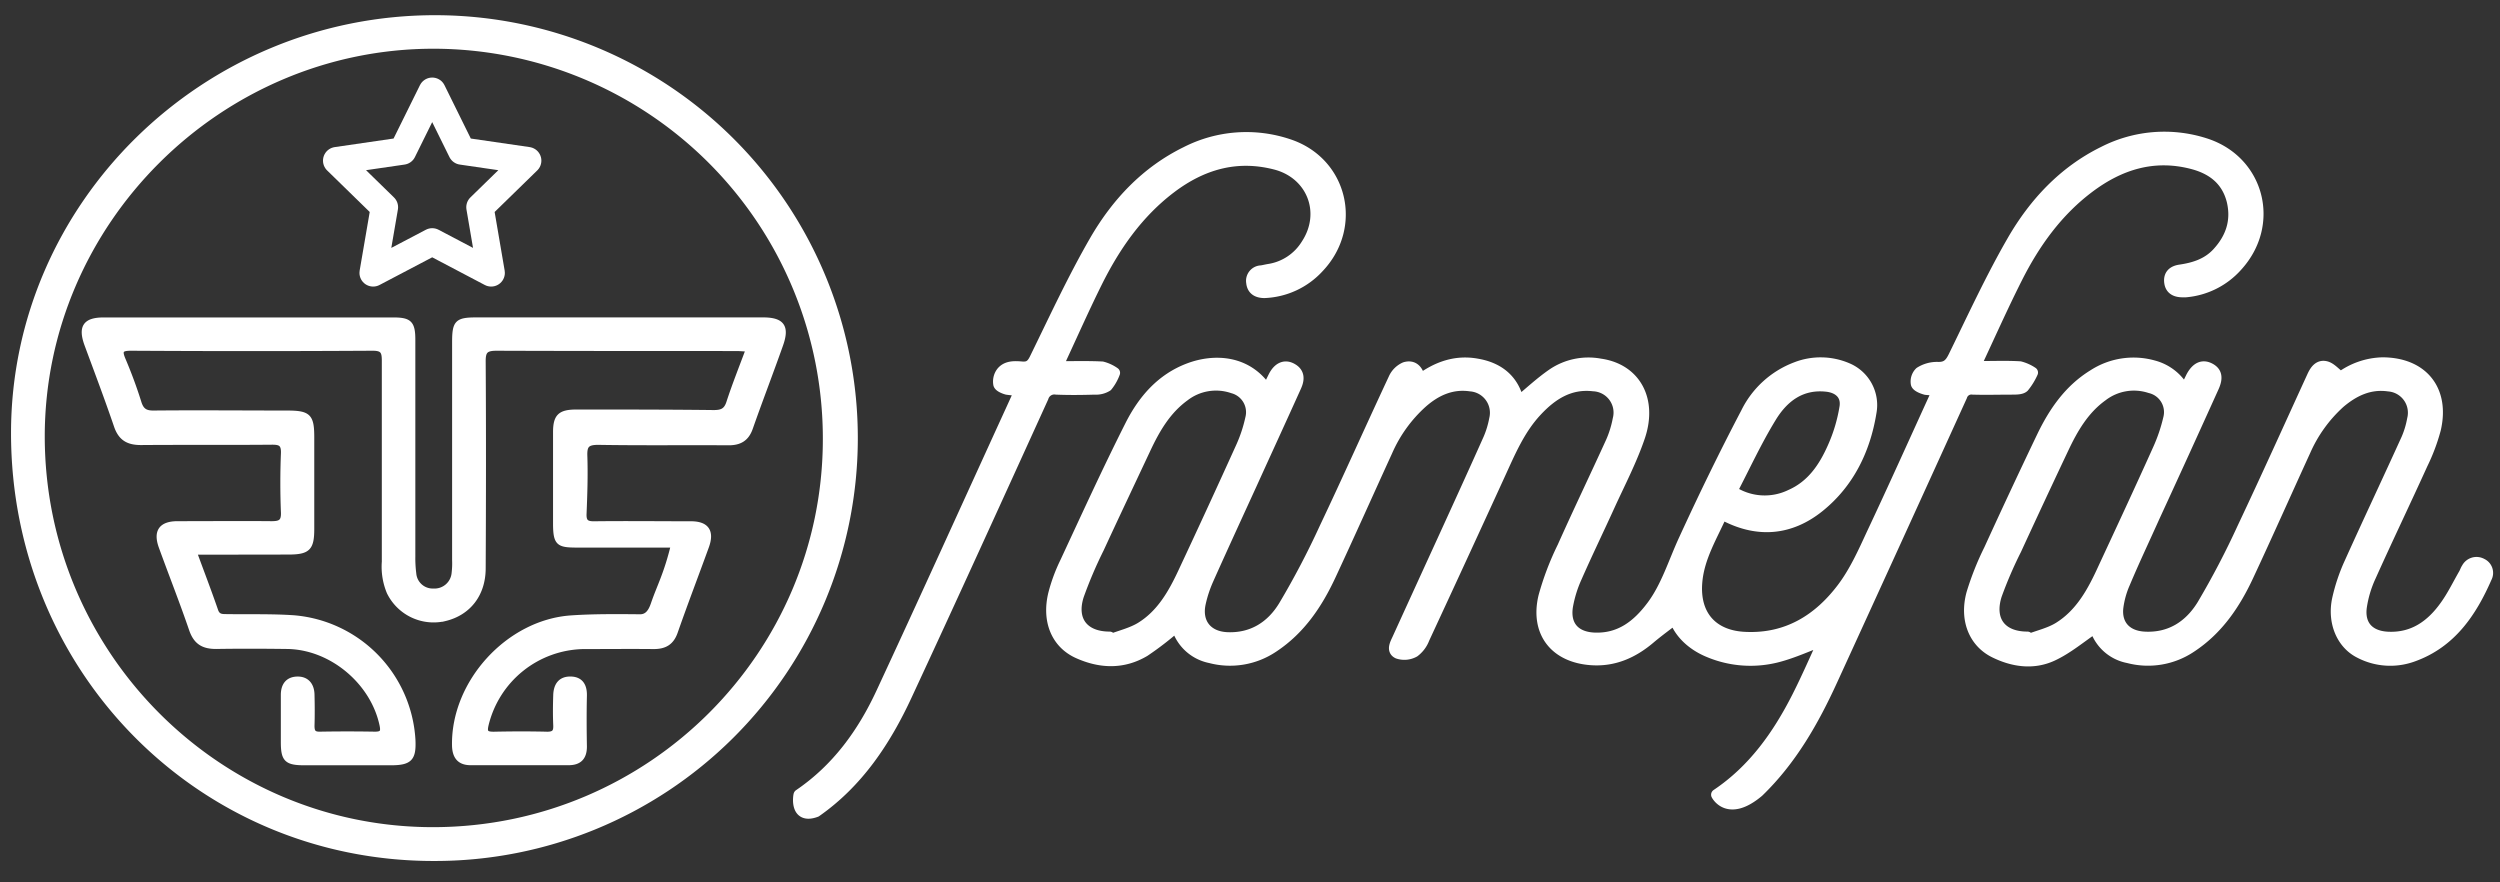 <svg id="content" xmlns="http://www.w3.org/2000/svg" viewBox="0 0 510 180"><rect x="0" y="0" width="510" height="180" fill="#333333" stroke="none"/><defs><style>.cls-1,.cls-3{fill:#fff;}.cls-1,.cls-2,.cls-3{stroke:#fff;}.cls-1{stroke-miterlimit:10;}.cls-2{fill:none;stroke-width:5.58px;}.cls-2,.cls-3{stroke-linecap:round;stroke-linejoin:round;}.cls-3{stroke-width:2.31px;}</style></defs><title>Artboard 21</title><path class="cls-1" d="M88.45,175.14c-47.76,0-85.72-38.46-85.7-86.83C2.77,41.72,41.61,3.48,89,3.6a85.77,85.77,0,0,1-.55,171.54Zm79.91-85.55A80,80,0,0,0,88.54,9.44C44.77,9.4,8.66,45.37,8.63,89c0,44.34,35.94,80.41,80,80.24S168.35,133.39,168.36,89.59Z"/><path class="cls-1" d="M39.66,112.66c1.52,4.14,3,8,4.35,11.91.44,1.29,1.33,1.19,2.31,1.21,4.52.06,9.06-.07,13.57.23a26.56,26.56,0,0,1,24.36,24.88c.19,3.86-.62,4.72-4.5,4.73H62.18c-3.74,0-4.39-.65-4.39-4.27,0-3.2,0-6.39,0-9.59,0-1.92.88-3.15,2.74-3.24,2-.09,3.08,1.17,3.13,3.17s.07,4.26,0,6.38c0,1.24.32,1.72,1.63,1.69q5.58-.1,11.18,0c1.51,0,1.75-.45,1.45-1.87-1.87-8.82-10.4-15.94-19.45-16-4.79-.06-9.58-.08-14.37,0-2.55,0-4.08-.81-5-3.37-1.94-5.69-4.16-11.29-6.21-16.94-1.16-3.18,0-4.75,3.32-4.76,6.39,0,12.78-.06,19.17,0,1.78,0,2.51-.34,2.43-2.31-.16-4-.16-8,0-12,.08-2-.64-2.31-2.42-2.29-8.87.08-17.74,0-26.62.07-2.56,0-4.11-.81-5-3.33-1.91-5.61-4-11.13-6.06-16.7-1.29-3.57-.29-5,3.42-5q29.55,0,59.1,0c3.34,0,4,.65,4,4.1q0,22.1,0,44.19a24.85,24.85,0,0,0,.19,3.45,3.86,3.86,0,0,0,4,3.56,4,4,0,0,0,4.21-3.66,16.74,16.74,0,0,0,.1-2.65q0-22.23,0-44.46c0-4,.51-4.53,4.37-4.54h58.57c3.92,0,4.91,1.42,3.57,5.14-2,5.66-4.17,11.28-6.16,16.95-.77,2.19-2.19,3-4.43,3-8.88-.06-17.75.06-26.62-.09-2.31,0-2.79.66-2.71,2.81.13,3.9,0,7.8-.16,11.7-.08,1.66.47,2.11,2.1,2.08,6.56-.08,13.13,0,19.7,0,3.2,0,4.28,1.57,3.18,4.63-2.11,5.82-4.33,11.6-6.37,17.44-.77,2.22-2.19,3-4.4,3-4.79-.05-9.59,0-14.38,0A20.83,20.83,0,0,0,99.2,147.77c-.38,1.58-.12,2,1.51,2,3.64-.08,7.28-.09,10.92,0,1.47,0,1.79-.53,1.73-1.86-.09-2-.07-4.08,0-6.12s1-3.32,3.06-3.28,2.86,1.38,2.81,3.42c-.08,3.46-.06,6.92,0,10.38,0,2.25-1.08,3.29-3.22,3.29q-10,0-20,0c-2.32,0-3.26-1.29-3.3-3.56-.21-12.81,10.94-25.11,23.79-26,4.69-.32,9.4-.27,14.1-.23,1.51,0,2.2-1.22,2.67-2.6,1.25-3.66,2.63-6,4.09-12h-18.8c-4.54,0-5.24,0-5.24-4.5,0-6.3,0-12.25,0-18.55,0-3.3,1-4.11,4.27-4.12,9.32,0,18.64,0,28,.11,1.65,0,2.53-.36,3.07-2,1.17-3.61,2.58-7.11,4-10.94-.91,0-1.65-.1-2.39-.1-16.33,0-32.66,0-49-.06-2.31,0-2.71.68-2.69,2.81.09,14,.07,28,0,42.06,0,5.31-3,9.15-7.86,10.3a10.09,10.09,0,0,1-11.33-5.4,13.56,13.56,0,0,1-1-6.23c0-13.66,0-27.33,0-41,0-1.9-.33-2.55-2.42-2.54q-24.63.15-49.25,0c-2.11,0-2.36.52-1.58,2.35,1.21,2.85,2.29,5.76,3.21,8.71.51,1.64,1.31,2.16,3,2.14,9-.09,18.1,0,27.15,0,4.49,0,5.11.63,5.11,5q0,9.31,0,18.64c0,4-.78,4.74-4.85,4.74Z"/><polygon class="cls-2" points="88.17 18.61 94.19 30.81 107.65 32.77 97.91 42.27 100.2 55.67 88.17 49.34 76.12 55.67 78.42 42.27 68.68 32.77 82.14 30.81 88.17 18.61"/><path class="cls-3" d="M350.22,162.12c7.47-5,12.5-12.1,16.5-20,1.95-3.85,3.66-7.82,5.43-11.64-3.17,1.18-6.25,2.62-9.49,3.47a21.91,21.91,0,0,1-14.06-1c-3.5-1.44-6-3.95-6.94-6.72-1.5,1.18-3.37,2.52-5.12,4-3.44,2.91-7.3,4.63-11.88,4.32-7.4-.5-11.39-5.58-9.68-12.82a57.32,57.32,0,0,1,3.85-10.13c3.22-7.2,6.64-14.32,9.91-21.5a21.21,21.21,0,0,0,1.4-4.55,5.5,5.5,0,0,0-5.07-6.88c-4.84-.56-8.46,1.77-11.59,5.12-3.56,3.79-5.51,8.52-7.64,13.16q-7.63,16.67-15.35,33.29a6,6,0,0,1-2,2.69,4.09,4.09,0,0,1-3.3.31c-1.24-.58-.51-1.88-.06-2.86q4.56-10,9.14-20c3.17-6.94,6.35-13.89,9.46-20.86a18.73,18.73,0,0,0,1.21-4A5.53,5.53,0,0,0,300,78.69c-3.89-.56-7.12.94-9.95,3.44A28.86,28.86,0,0,0,282.94,92c-3.87,8.45-7.65,16.94-11.57,25.36-2.7,5.79-6.19,11-11.66,14.61a15.7,15.7,0,0,1-12.79,2.16,8.89,8.89,0,0,1-6.86-6.42,62.73,62.73,0,0,1-6.59,5.1c-4.37,2.6-9,2.43-13.58.35-4.35-2-6.22-6.57-4.9-12a34.06,34.06,0,0,1,2.38-6.43c4.35-9.34,8.63-18.73,13.28-27.94,2.59-5.12,6.28-9.46,11.93-11.58,5.07-1.91,11.87-1.74,15.88,4.45.52-1,1-2,1.47-2.94.92-1.71,2.19-2.25,3.56-1.5,1.61.87,1.47,2.23.84,3.62-3,6.66-6.07,13.32-9.1,20-2.94,6.43-5.9,12.84-8.78,19.29a25.63,25.63,0,0,0-1.62,4.88c-.9,4.07,1.36,6.93,5.51,7.11,5.19.22,9.09-2.33,11.61-6.48a168.31,168.31,0,0,0,8.32-15.86c4.8-10.12,9.36-20.36,14.1-30.5a4.43,4.43,0,0,1,2.26-2.27c1.73-.52,2.7.63,3,2.51,3.52-2.65,7.37-4,11.69-3.21,4.49.77,7.49,3.29,8.44,7.69,2.35-1.94,4.54-4,7-5.69a13,13,0,0,1,9.69-2c7.06,1,10.56,7.16,8,14.76-1.63,4.8-4,9.35-6.13,14-2.21,4.87-4.55,9.68-6.7,14.57a24.88,24.88,0,0,0-1.88,6c-.65,4,1.5,6.39,5.49,6.56,5.27.22,8.85-2.61,11.81-6.57s4.46-9,6.55-13.51c4-8.72,8.21-17.38,12.67-25.88A18.64,18.64,0,0,1,366.41,75a13.73,13.73,0,0,1,10.44.18,8.09,8.09,0,0,1,4.8,8.95c-1.23,7.58-4.51,14.32-10.51,19.18s-12.81,5.44-19.89,1.5c-2,4.54-4.73,8.85-5.14,14-.55,6.76,3.22,11,10,11.25,8.47.37,14.9-3.62,19.77-10.08,2.49-3.3,4.25-7.21,6-11,4.37-9.27,8.56-18.62,12.82-27.94.21-.45.35-.93.61-1.64a10.21,10.21,0,0,1-2.44,0c-.72-.19-1.79-.61-1.91-1.12a2.6,2.6,0,0,1,.73-2.3,6.51,6.51,0,0,1,3.52-1c1.82.09,2.6-.64,3.37-2.21,3.89-7.94,7.59-16,12-23.64S421,35,429.15,31a27.18,27.18,0,0,1,20.64-1.69c11,3.47,14.37,16.37,6.56,24.93a15.8,15.8,0,0,1-10.5,5.26,5.46,5.46,0,0,1-.57,0c-1.36,0-2.45-.45-2.63-1.93s.66-2.23,2.08-2.44c2.89-.42,5.58-1.26,7.65-3.5,2.83-3.07,4-6.61,3-10.72-1.1-4.27-4.12-6.54-8.25-7.59-7.84-2-14.74.19-21,4.9-6.46,4.86-11.06,11.27-14.66,18.39-2.95,5.84-5.61,11.83-8.5,18,.71.08,1.17.18,1.64.19,2.49,0,5-.09,7.46.06A8.32,8.32,0,0,1,414.6,76a13,13,0,0,1-1.78,2.9c-.49.47-1.56.44-2.37.45-2.68,0-5.36.08-8,0a2.1,2.1,0,0,0-2.29,1.46q-13.15,28.94-26.4,57.85c-3.83,8.39-8.35,16.34-15.07,22.83C352.5,166.69,350.22,162.12,350.22,162.12ZM226.36,130l.19.51c2.1-.81,4.37-1.33,6.25-2.49,4.22-2.61,6.61-6.82,8.65-11.19q6-12.8,11.82-25.66a29.23,29.23,0,0,0,1.91-5.78,5.16,5.16,0,0,0-3.67-6.29,10.63,10.63,0,0,0-9.95,1.65c-3.85,2.8-6.11,6.78-8.07,11-3.14,6.68-6.3,13.35-9.4,20.06a88.57,88.57,0,0,0-4.11,9.64C218.32,126.6,221,130,226.36,130Zm126.88-29.82a12.17,12.17,0,0,0,12.1.81c4.35-1.92,6.83-5.65,8.64-9.77A32.77,32.77,0,0,0,376.42,83c.36-2.51-1.32-4-3.85-4.25-5.27-.54-8.86,2.28-11.33,6.35C358.29,89.91,355.9,95.12,353.24,100.22Z"/><path class="cls-3" d="M477.48,77A15,15,0,0,1,486,74.05c8.14,0,12.64,5.51,10.79,13.49a38.88,38.88,0,0,1-2.68,7.13c-3.47,7.65-7.11,15.22-10.55,22.88a22.72,22.72,0,0,0-1.89,6.36c-.46,3.71,1.63,5.91,5.39,6.11,5.26.28,9-2.44,11.84-6.46,1.44-2,2.53-4.27,3.77-6.42.23-.38.35-.83.6-1.19a2.18,2.18,0,0,1,3-.9,2,2,0,0,1,.93,2.77c-3.09,7.07-7.26,13.24-14.9,16a13.43,13.43,0,0,1-10.95-.71c-3.6-1.83-5.45-6.22-4.45-10.88a37,37,0,0,1,2.48-7.38C483.19,106.4,487.16,98,491,89.54a18,18,0,0,0,1.2-4,5.51,5.51,0,0,0-4.92-6.84c-3.89-.55-7.12,1-10,3.45A28.86,28.86,0,0,0,470.2,92c-3.87,8.45-7.64,16.94-11.57,25.36-2.69,5.79-6.18,11-11.65,14.6a15.7,15.7,0,0,1-12.79,2.17,8.73,8.73,0,0,1-6.78-6.14c-2.86,1.92-5.6,4.27-8.75,5.73-3.88,1.79-8,1.21-11.84-.71-4.08-2.06-5.94-6.62-4.54-11.87a57.93,57.93,0,0,1,3.57-9q5.28-11.55,10.76-23c2.43-5.06,5.56-9.62,10.47-12.63a15,15,0,0,1,12.29-1.83,10,10,0,0,1,6.29,5.08c.54-1.09,1-2,1.42-2.87,1-1.86,2.22-2.44,3.65-1.72s1.65,1.9.79,3.79q-6,13.29-12.12,26.57c-2,4.46-4.11,8.9-6,13.41A18,18,0,0,0,432,124c-.36,3.52,1.76,5.78,5.38,6,5.35.32,9.33-2.31,11.94-6.58a168.29,168.29,0,0,0,8.21-15.7c4.84-10.24,9.49-20.57,14.21-30.87.56-1.24,1.34-2.42,2.82-2C475.52,75.14,476.31,76.1,477.48,77ZM413.59,130l.2.51c2.09-.81,4.38-1.31,6.25-2.48,4.57-2.85,7-7.48,9.15-12.2,3.72-8,7.45-16,11.09-24.1a33.69,33.69,0,0,0,2.15-6.3,5.15,5.15,0,0,0-3.8-6.37,10.63,10.63,0,0,0-9.78,1.67c-3.81,2.74-6.06,6.66-8,10.77q-4.86,10.27-9.61,20.59a84.94,84.94,0,0,0-4,9.28C405.58,126.58,408.2,130,413.59,130Z"/><path class="cls-3" d="M166.46,165.54c8.57-6,14.15-14.44,18.46-23.73,9.39-20.2,18.61-40.48,27.84-60.76a2.43,2.43,0,0,1,2.71-1.7c2.61.11,5.23.08,7.85,0a4.25,4.25,0,0,0,2.51-.62,9.37,9.37,0,0,0,1.51-2.67,7.61,7.61,0,0,0-2.5-1.16c-2.92-.15-5.86-.06-9.08-.06.25-.66.36-1,.51-1.35,2.44-5.25,4.79-10.55,7.36-15.74,3.71-7.5,8.41-14.3,15.17-19.43,6.37-4.82,13.38-6.91,21.36-4.87,7.53,1.92,10.67,9.89,6.41,16.41A11,11,0,0,1,258.83,55c-.5.08-1,.21-1.5.29a2,2,0,0,0-1.95,2.36c.15,1.49,1.22,2,2.58,2a15.79,15.79,0,0,0,11-5.11c7.89-8.3,4.84-21.35-6-25a27,27,0,0,0-21,1.52c-8.15,4-14.11,10.39-18.53,18-4.51,7.81-8.29,16-12.28,24.15-.64,1.3-1.29,1.81-2.7,1.69s-3.19-.24-4.2,1.21a3.13,3.13,0,0,0-.47,2.26c.11.44,1,.82,1.65,1a16.21,16.21,0,0,0,2.74.18l-1.77,3.89c-8.84,19.33-17.61,38.71-26.58,58-3.84,8.25-9.1,15.5-16.78,20.71C163,162.08,162.06,167.18,166.46,165.54Z"/></svg>